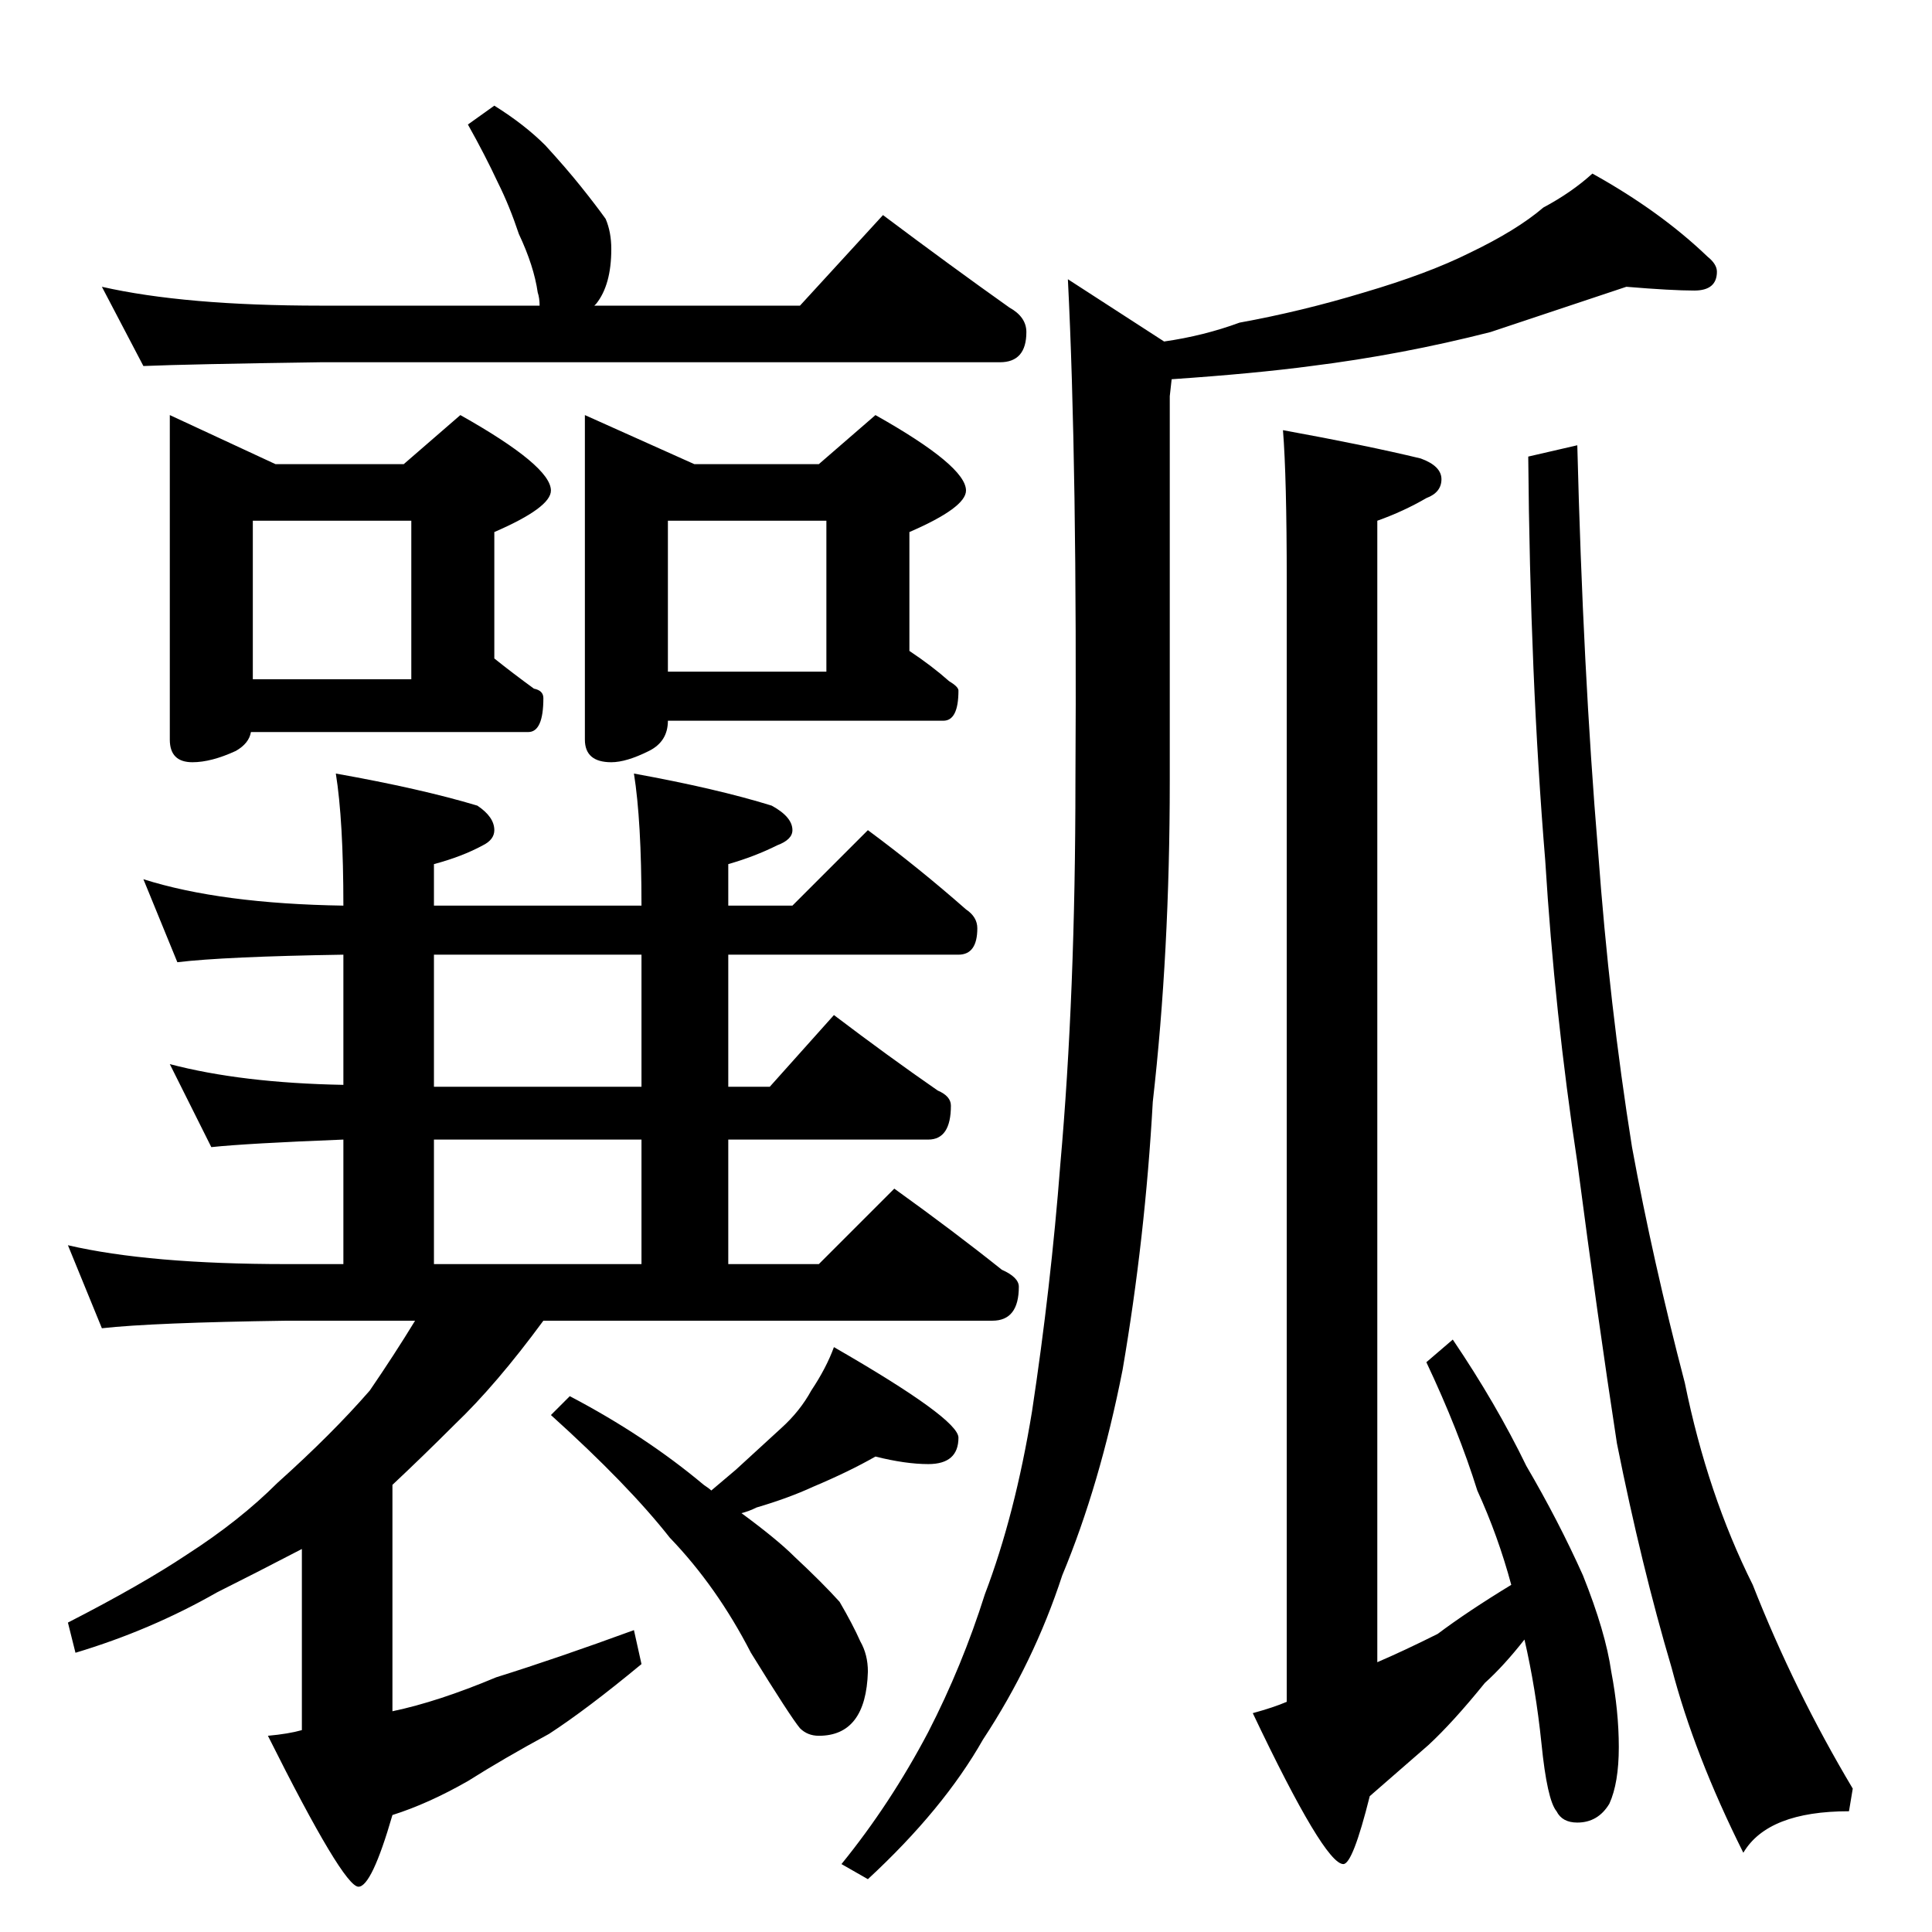 <?xml version="1.0" standalone="no"?>
<!DOCTYPE svg PUBLIC "-//W3C//DTD SVG 1.1//EN" "http://www.w3.org/Graphics/SVG/1.1/DTD/svg11.dtd" >
<svg xmlns="http://www.w3.org/2000/svg" xmlns:xlink="http://www.w3.org/1999/xlink" version="1.1" viewBox="0 -204 1024 1024">
  <g transform="matrix(1 0 0 -1 0 820)">
   <path fill="currentColor"
d="M262 968q16 -10 27 -21q11 -12 19 -22t13 -17q3 -7 3 -16q0 -19 -8 -29l-1 -1h109l44 48q36 -27 67 -49q9 -5 9 -13q0 -16 -14 -16h-360q-70 -1 -94 -2l-22 42q44 -10 116 -10h116q0 4 -1 7q-2 14 -10 31q-5 15 -11 27q-7 15 -16 31zM90 804l56 -26h68l30 26
q48 -27 48 -40q0 -9 -30 -22v-67q10 -8 21 -16q5 -1 5 -5q0 -18 -8 -18h-147q-1 -6 -8 -10q-13 -6 -23 -6q-12 0 -12 12v172zM134 664h84v84h-84v-84zM310 804l58 -26h66l30 26q48 -27 48 -40q0 -9 -30 -22v-63q12 -8 21 -16q5 -3 5 -5q0 -16 -8 -16h-146q0 -11 -10 -16
q-12 -6 -20 -6q-14 0 -14 12v172zM354 668h84v80h-84v-80zM76 558q41 -13 106 -14q0 45 -4 70q45 -8 75 -17q9 -6 9 -13q0 -5 -6 -8q-11 -6 -26 -10v-22h110q0 45 -4 70q44 -8 73 -17q11 -6 11 -13q0 -5 -8 -8q-12 -6 -26 -10v-22h34l40 40q27 -20 52 -42q6 -4 6 -10
q0 -14 -10 -14h-122v-70h22l34 38q29 -22 55 -40q7 -3 7 -8q0 -18 -12 -18h-106v-66h48l40 40q32 -23 57 -43q9 -4 9 -9q0 -18 -14 -18h-238q-25 -34 -47 -55q-17 -17 -33 -32v-120q24 5 55 18q32 10 73 25l4 -18q-29 -24 -49 -37q-24 -13 -43 -25q-21 -12 -40 -18
q-11 -38 -18 -38q-8 0 -48 80q11 1 18 3v96q-25 -13 -45 -23q-35 -20 -75 -32l-4 16q39 20 63 36q28 18 48 38q29 26 49 49q13 19 24 37h-68q-71 -1 -98 -4l-18 44q43 -10 116 -10h30v66q-51 -2 -70 -4l-22 44q38 -10 92 -11v69q-63 -1 -88 -4zM230 354h110v66h-110v-66z
M340 448v70h-110v-70h110zM464 252q-14 -8 -33 -16q-13 -6 -30 -11q-4 -2 -8 -3q19 -14 28 -23q15 -14 24 -24q7 -12 11 -21q4 -7 4 -16q-1 -34 -26 -34q-6 0 -10 4q-5 6 -26 40q-18 35 -43 61q-22 28 -63 65l10 10q40 -21 71 -47q3 -2 4 -3q7 6 13 11l24 22q10 9 16 20
q8 12 12 23q66 -38 66 -48q0 -14 -16 -14q-12 0 -28 4zM862 872l-72 -24q-47 -12 -95 -18q-30 -4 -74 -7l-1 -9v-204q0 -91 -9 -170q-4 -72 -16 -142q-12 -61 -32 -109q-15 -46 -42 -87q-21 -37 -61 -74l-14 8q26 32 46 70q18 35 30 73q16 42 25 97q10 66 15 131q8 90 8 203
q1 167 -4 266l51 -33q21 3 40 10q33 6 66 16q34 10 56 21q25 12 39 24q15 8 26 18q36 -20 61 -44q5 -4 5 -8q0 -10 -12 -10t-36 2zM801 184q-7 26 -18 50q-10 32 -27 68l14 12q23 -34 39 -67q17 -29 30 -58q12 -30 15 -51q4 -21 4 -40t-5 -30q-6 -10 -17 -10q-8 0 -11 6
q-5 6 -8 36q-3 29 -9 55q-11 -14 -21 -23q-17 -21 -30 -33q-16 -14 -31 -27q-9 -36 -14 -36q-10 0 -48 80q11 3 18 6v594q0 55 -2 80q44 -8 73 -15q11 -4 11 -11t-8 -10q-12 -7 -26 -12v-605q14 6 32 15q16 12 39 26zM836 788q3 -119 11 -215q6 -82 18 -157q11 -60 28 -125
q12 -59 36 -107q22 -56 53 -108l-2 -12q-43 0 -56 -22q-26 52 -38 98q-16 54 -29 119q-10 65 -21 149q-12 79 -17 160q-8 97 -9 214z" />
  </g>

</svg>
